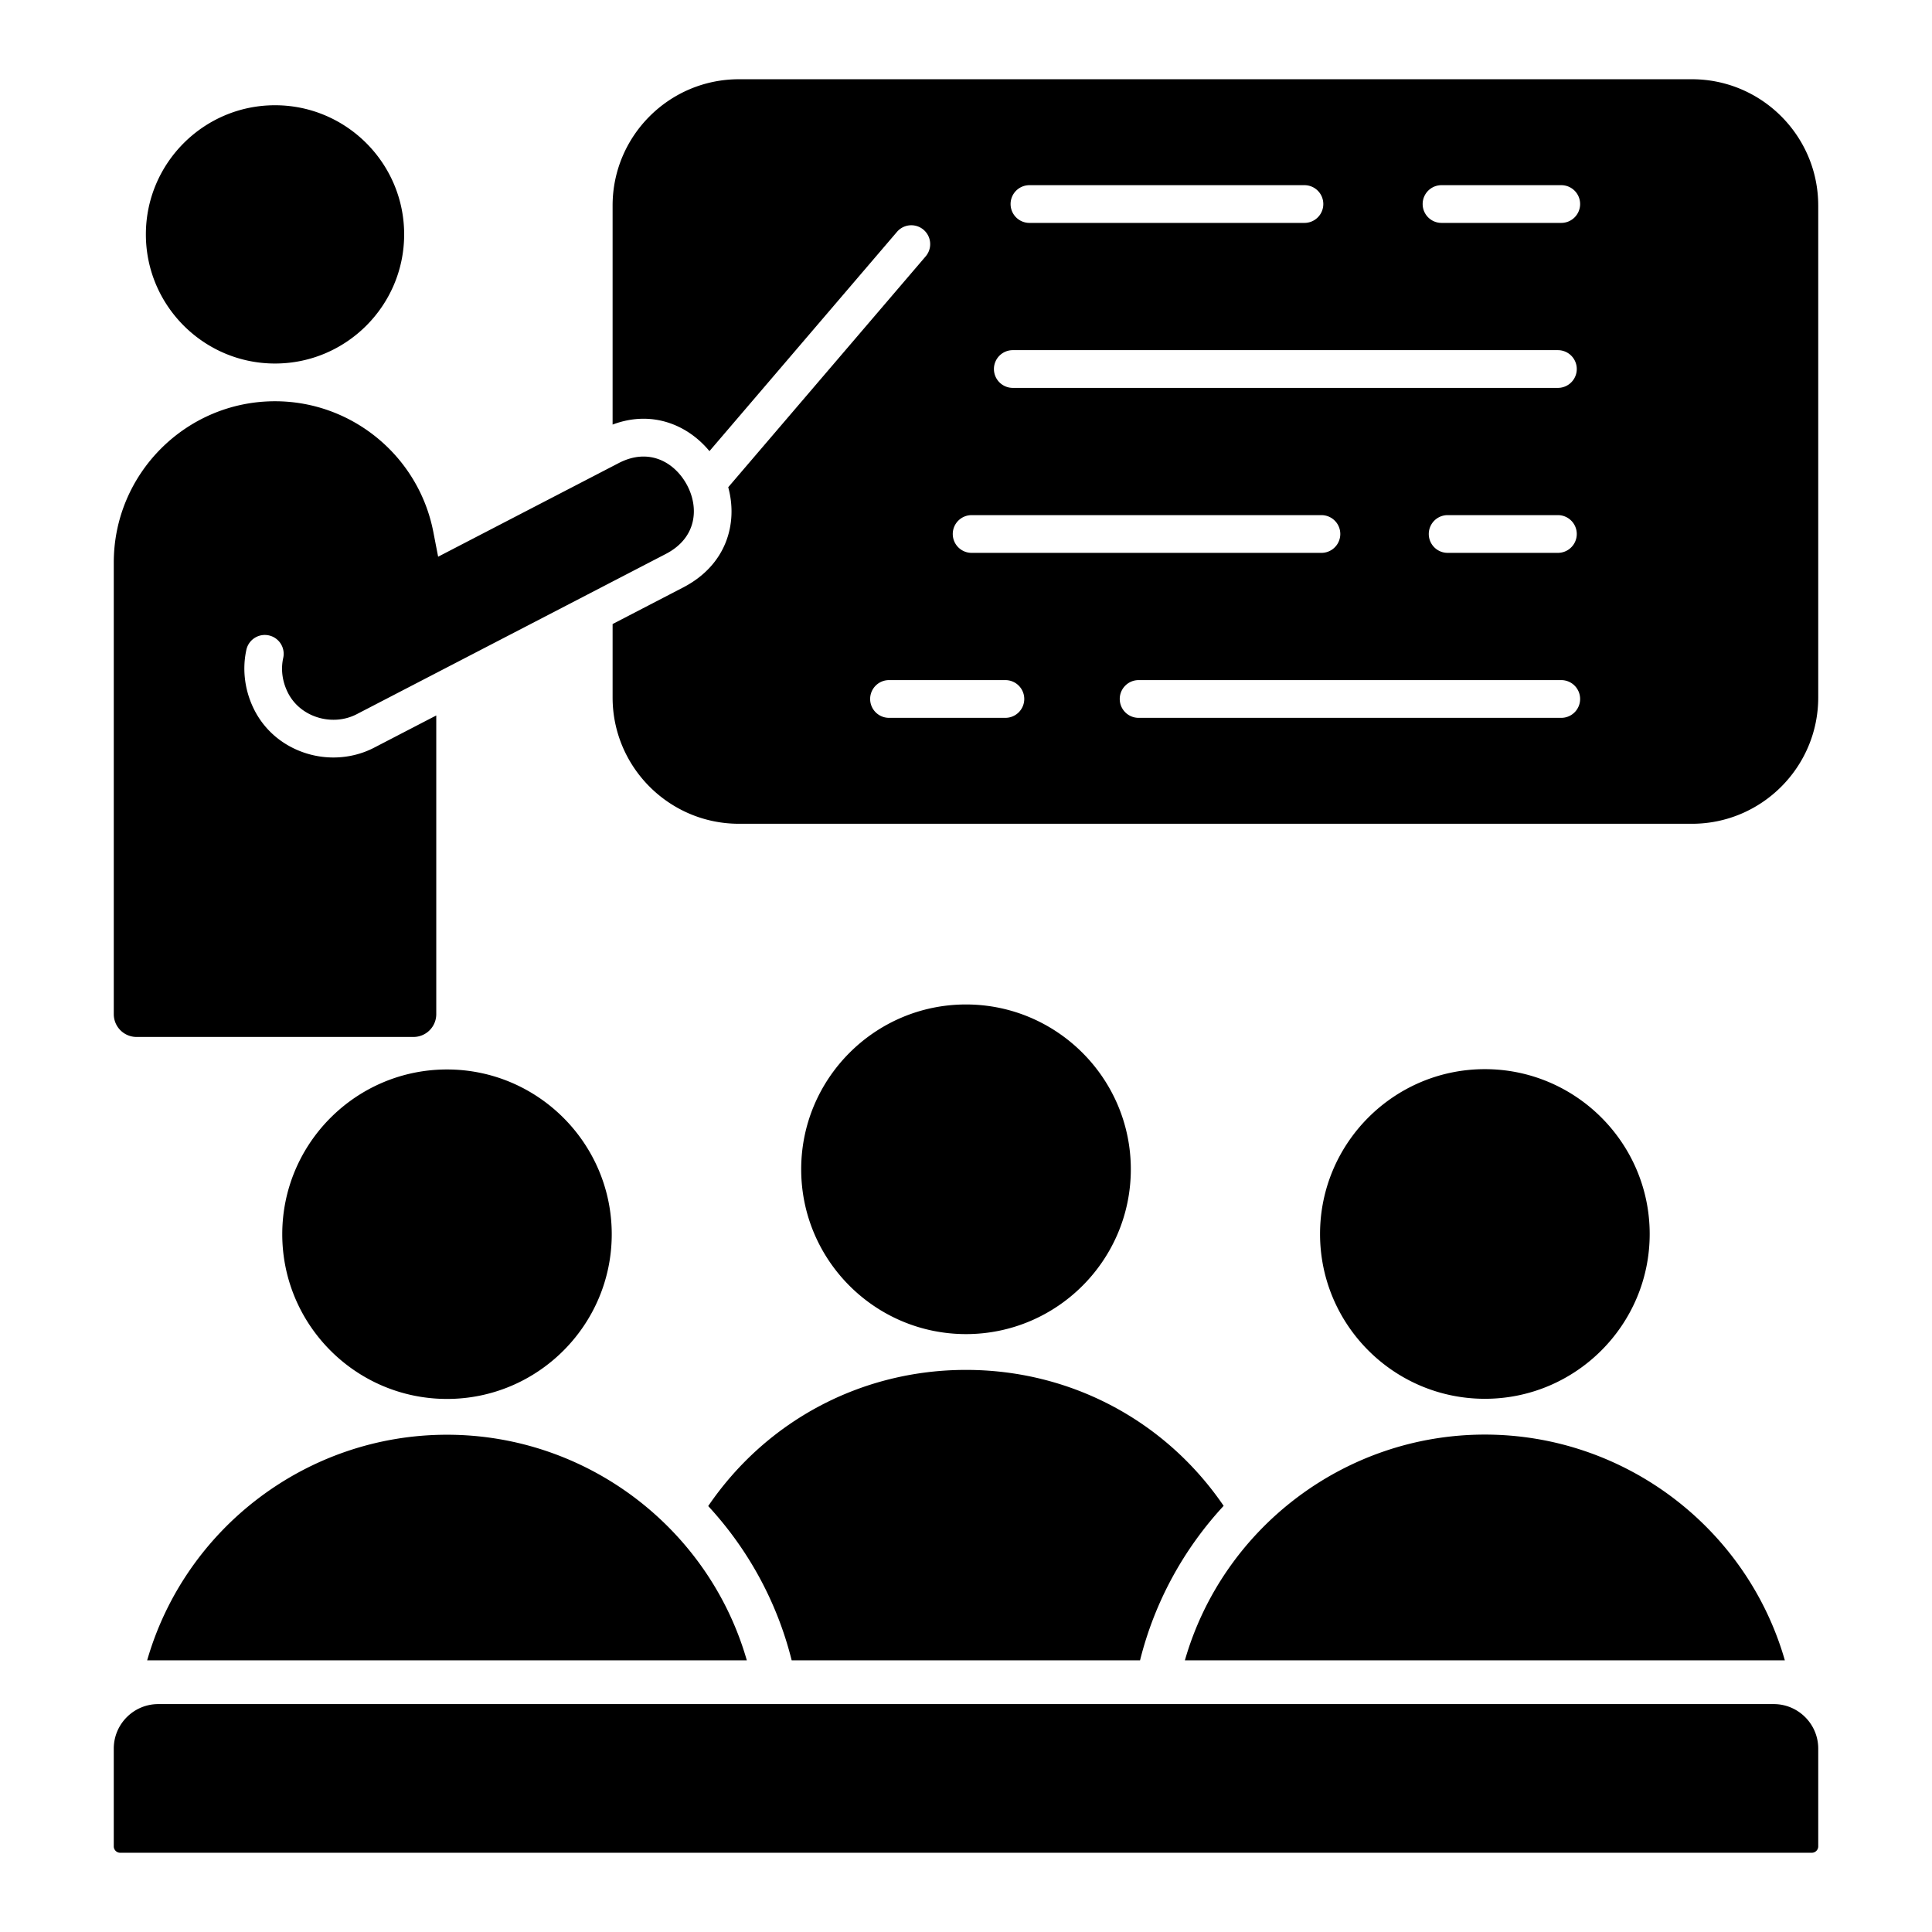 <svg xmlns="http://www.w3.org/2000/svg" version="1.1" xmlns:xlink="http://www.w3.org/1999/xlink" width="512"
    height="512" x="0" y="0" viewBox="0 0 512 512" style="enable-background:new 0 0 512 512" xml:space="preserve"
    class="">
    <g>
        <path
            d="M197.913 440H39.001c10.054-35.013 42.386-59.76 79.409-59.78l.048.001.047-.001c37.022.021 69.353 24.767 79.407 59.78zm-79.454-156.58c-24.073 0-43.657 19.585-43.657 43.657s19.558 43.63 43.61 43.656l.047-.001.048.001c24.051-.026 43.61-19.599 43.61-43.656s-19.584-43.657-43.656-43.657zm351.598 168.182H41.944c-6.503 0-11.794 5.291-11.794 11.793v25.929c0 .908.768 1.675 1.676 1.675h448.349c.908 0 1.676-.767 1.676-1.675v-25.929c0-6.503-5.291-11.793-11.794-11.793zM72.882 96.338c18.871 0 34.224-15.352 34.224-34.223S91.753 27.892 72.882 27.892 38.659 43.245 38.659 62.115s15.353 34.223 34.223 34.223zM36.181 274.804h73.403a6.037 6.037 0 0 0 6.03-6.03v-79.169l-16.483 8.546c-3.313 1.718-7.026 2.591-10.773 2.591-2.503 0-5.021-.39-7.443-1.178-6.008-1.954-10.83-6.056-13.577-11.551-2.466-4.93-3.195-10.528-2.057-15.763a5 5 0 1 1 9.771 2.126c-.665 3.057-.24 6.226 1.229 9.165 1.541 3.081 4.285 5.395 7.726 6.514 3.521 1.145 7.356.86 10.522-.782l23.216-12.036 58.702-30.435c8.214-4.258 8.792-12.14 5.721-18.062-3.144-6.063-9.993-10.275-18.203-6.016l-47.855 24.811-1.273-6.564c-3.893-20.068-21.536-34.633-41.953-34.633-23.562 0-42.731 19.169-42.731 42.732v119.704a6.037 6.037 0 0 0 6.03 6.03zM256 353.55h.055c24.059-.029 43.625-19.61 43.625-43.677s-19.594-43.679-43.679-43.679-43.677 19.594-43.677 43.679 19.563 43.647 43.623 43.677h.054zm137.505 17.144.048.001c24.063-.026 43.631-19.609 43.631-43.678s-19.593-43.679-43.678-43.679-43.679 19.594-43.679 43.679 19.569 43.651 43.631 43.678l.047-.001zM481.851 54.47v130.368c0 18.456-15.015 33.47-33.471 33.47H195.817c-18.456 0-33.471-15.015-33.471-33.47v-19.461l18.703-9.697c11.542-5.984 14.539-17.043 11.94-26.56l52.32-61.174a5 5 0 1 0-7.6-6.5l-49.697 58.107c-5.794-7.018-15.296-10.945-25.667-7.035V54.47c0-18.456 15.015-33.47 33.471-33.47h252.562c18.456 0 33.471 15.015 33.471 33.47zm-214.036-.397a5 5 0 0 0 5 5h72.876a5 5 0 1 0 0-10h-72.876a5 5 0 0 0-5 5zm-4.413 43.721a5 5 0 0 0 5 5h144.459a5 5 0 1 0 0-10H268.402a5 5 0 0 0-5 5zm149.459 38.72h-29.22a5 5 0 1 0 0 10h29.22a5 5 0 1 0 0-10zm-160.369 5.001a5 5 0 0 0 5 5h92.7a5 5 0 1 0 0-10h-92.7a5 5 0 0 0-5 5zm18.947 43.72a5 5 0 0 0-5-5h-30.841a5 5 0 1 0 0 10h30.841a5 5 0 0 0 5-5zm147.31.001a5 5 0 0 0-5-5H301.745a5 5 0 1 0 0 10h112.004a5 5 0 0 0 5-5zm0-131.164a5 5 0 0 0-5-5h-31.731a5 5 0 1 0 0 10h31.731a5 5 0 0 0 5-5zM314.009 440h158.992c-10.055-35.035-42.403-59.797-79.448-59.819l-.047.001-.048-.001c-37.046.021-69.396 24.783-79.45 59.819zm-126.324-40.879c10.459 11.322 18.216 25.258 22.115 40.879h92.325c3.903-15.645 11.674-29.602 22.154-40.936-15.447-22.622-40.628-36.008-68.222-36.026l-.054.001-.055-.001c-27.622.017-52.82 13.426-68.262 36.084z"
            fill="#000000" opacity="1" data-original="#000000" class=""></path>
    </g>
</svg>
